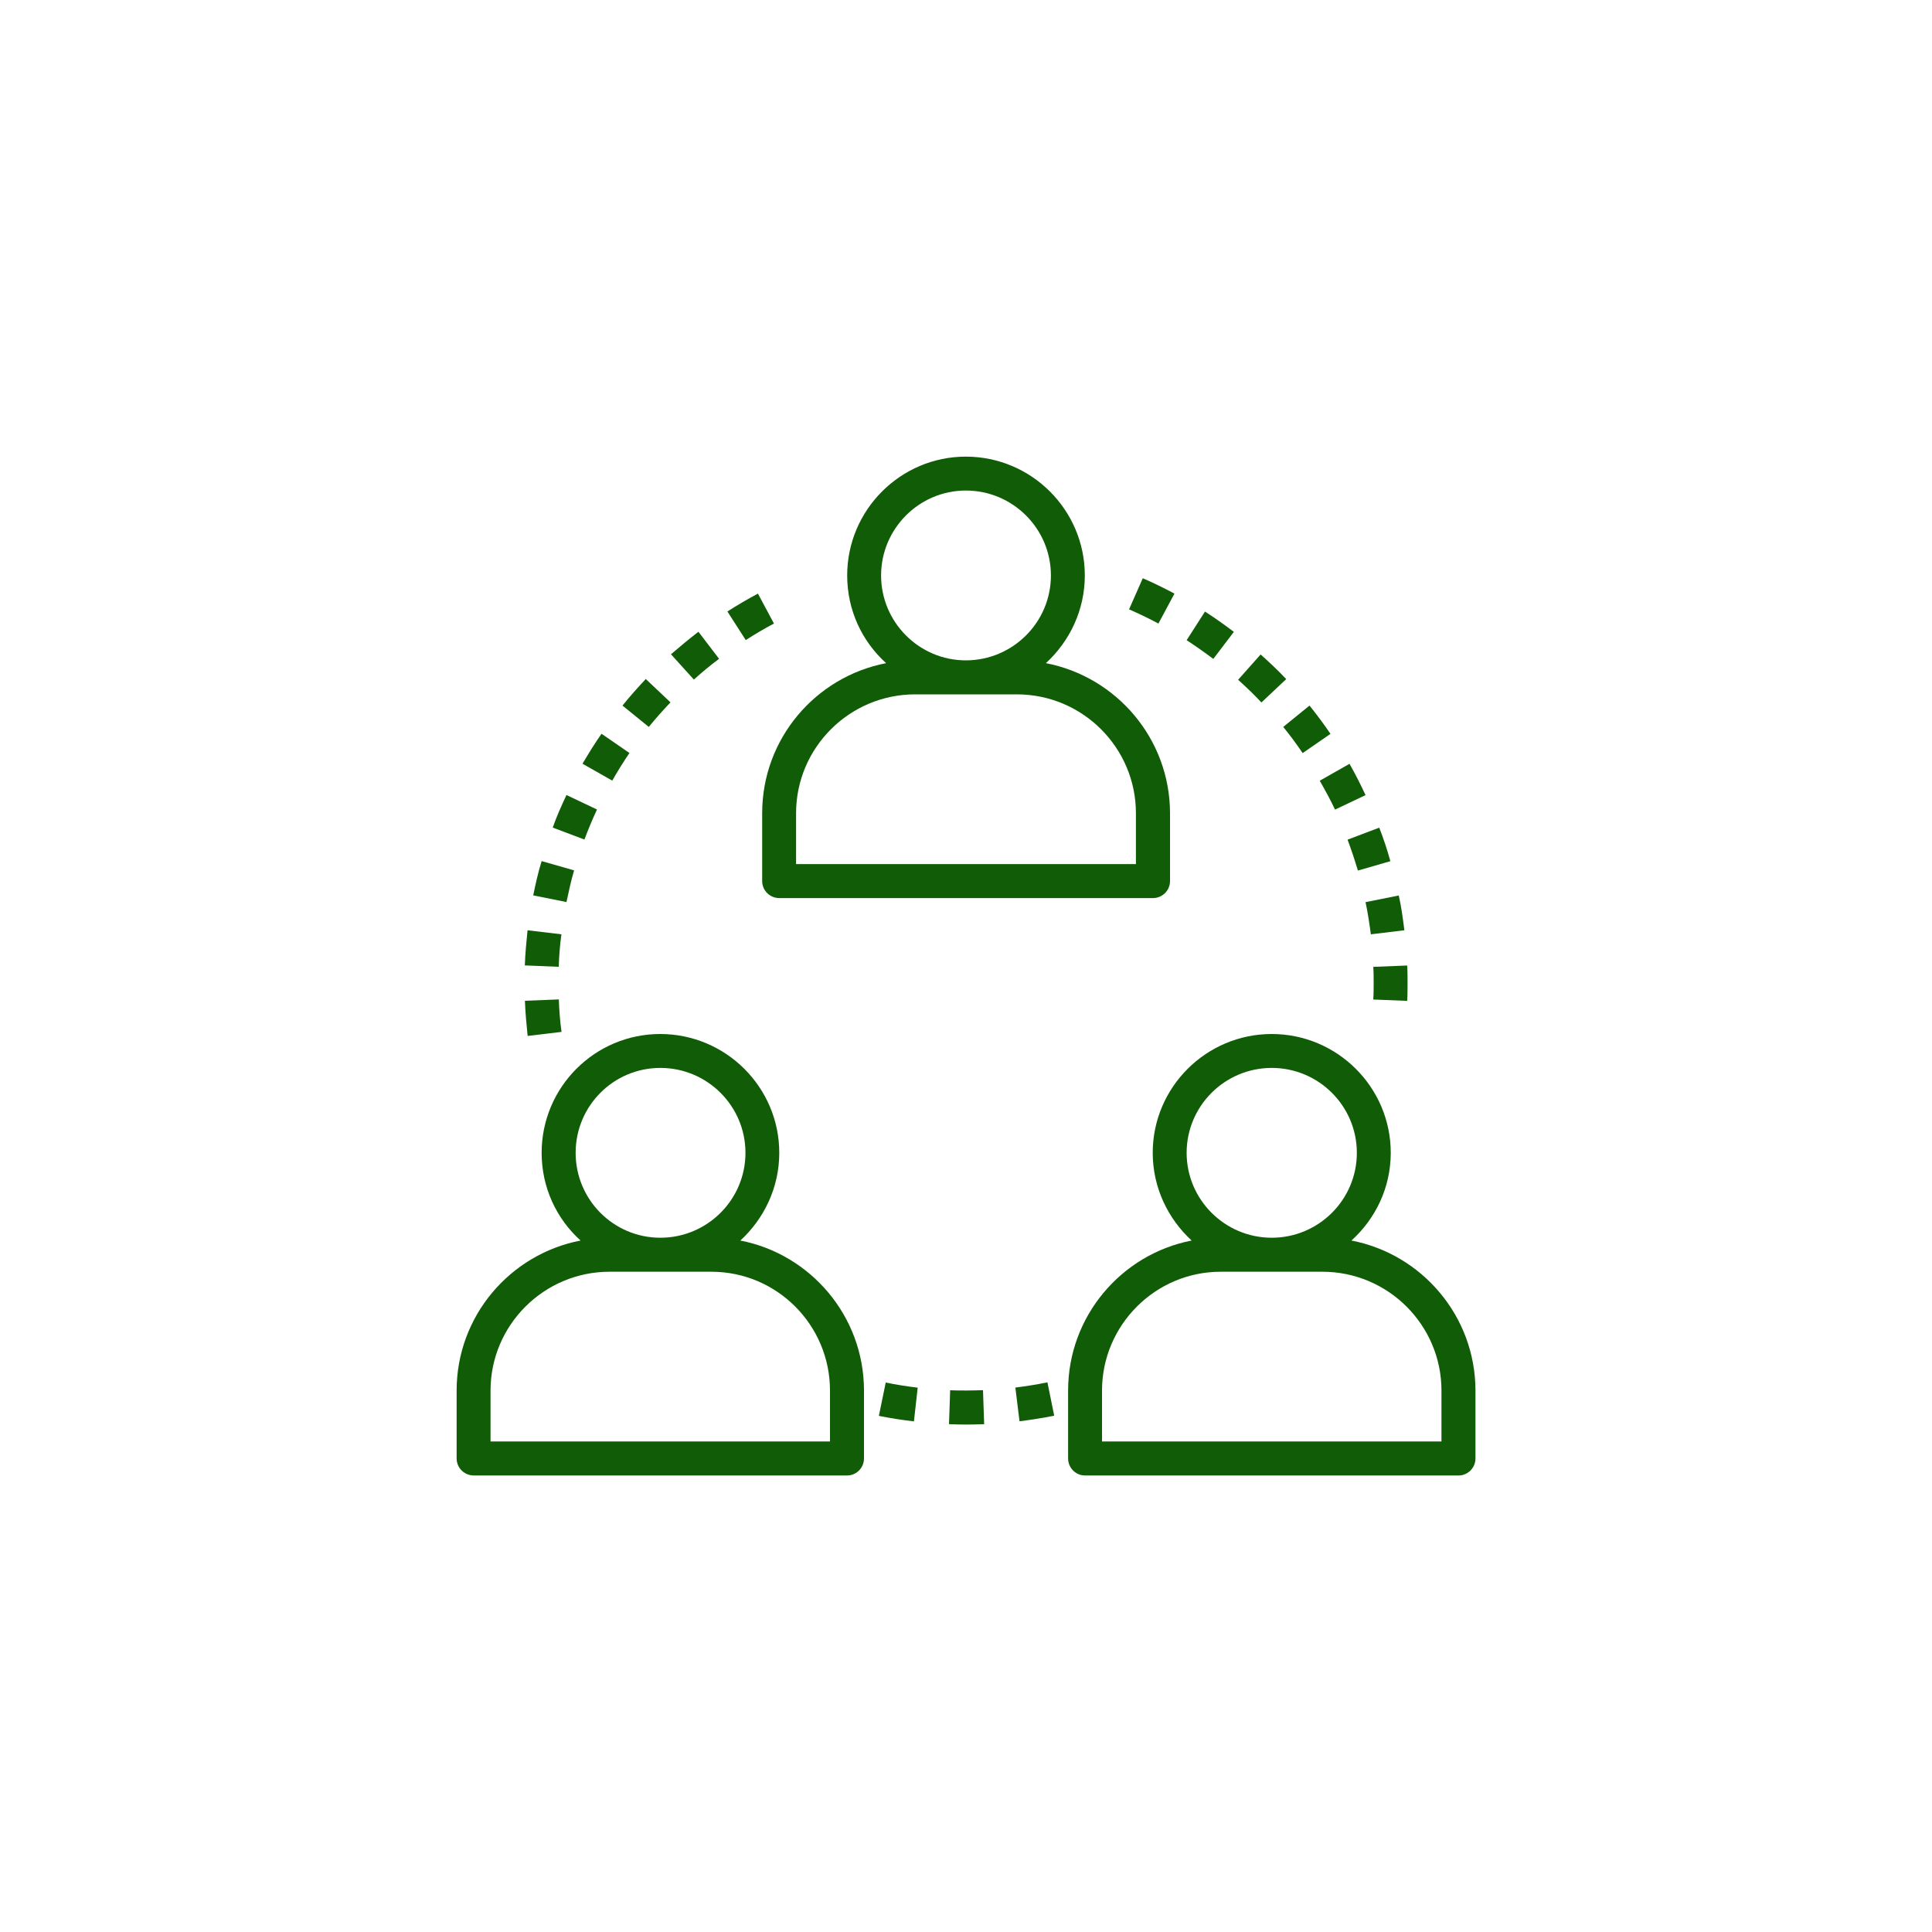 <?xml version="1.0" encoding="utf-8"?>
<!-- Generator: Adobe Illustrator 23.0.0, SVG Export Plug-In . SVG Version: 6.00 Build 0)  -->
<svg version="1.1" id="Layer_1" xmlns="http://www.w3.org/2000/svg" xmlns:xlink="http://www.w3.org/1999/xlink" x="0px" y="0px"
	 viewBox="0 0 200 200" style="enable-background:new 0 0 200 200;" xml:space="preserve">
<style type="text/css">
	.st0{fill:#115C07;}
</style>
<g>
	<path class="st0" d="M108.27,68.65c2.45-2.25,4.03-5.48,4.03-9.08c0-6.78-5.53-12.3-12.32-12.3c-6.75,0-12.28,5.52-12.28,12.3
		c0,3.6,1.54,6.83,4.03,9.08c-7.31,1.41-12.83,7.83-12.83,15.53v7.03c0,0.97,0.79,1.76,1.78,1.76h38.66c0.99,0,1.78-0.79,1.78-1.76
		v-7.03C121.11,76.48,115.58,70.06,108.27,68.65z M91.21,59.57c0-4.85,3.95-8.79,8.77-8.79c4.86,0,8.81,3.94,8.81,8.79
		c0,4.85-3.95,8.79-8.81,8.79C95.16,68.36,91.21,64.42,91.21,59.57z M117.59,89.45H82.41v-5.27c0-6.78,5.53-12.3,12.32-12.3h10.54
		c6.79,0,12.32,5.52,12.32,12.3V89.45z"/>
	<path class="st0" d="M76.64,128.42c2.45-2.25,4.03-5.48,4.03-9.08c0-6.78-5.53-12.3-12.32-12.3c-6.79,0-12.28,5.52-12.28,12.3
		c0,3.6,1.54,6.83,4.03,9.08c-7.31,1.41-12.83,7.83-12.83,15.53v7.03c0,0.97,0.79,1.76,1.78,1.76H87.7c0.95,0,1.74-0.79,1.74-1.76
		v-7.03C89.44,136.25,83.91,129.83,76.64,128.42z M59.59,119.34c0-4.85,3.91-8.79,8.77-8.79s8.81,3.94,8.81,8.79
		c0,4.85-3.95,8.79-8.81,8.79S59.59,124.18,59.59,119.34z M85.92,149.22H50.78v-5.27c0-6.78,5.53-12.3,12.32-12.3h10.54
		c6.79,0,12.28,5.52,12.28,12.3V149.22z"/>
	<path class="st0" d="M139.9,128.42c2.49-2.25,4.07-5.48,4.07-9.08c0-6.78-5.53-12.3-12.32-12.3c-6.79,0-12.32,5.52-12.32,12.3
		c0,3.6,1.58,6.83,4.03,9.08c-7.27,1.41-12.79,7.83-12.79,15.53v7.03c0,0.97,0.79,1.76,1.74,1.76H151c0.95,0,1.74-0.79,1.74-1.76
		v-7.03C152.73,136.25,147.21,129.83,139.9,128.42z M122.84,119.34c0-4.85,3.95-8.79,8.81-8.79c4.86,0,8.81,3.94,8.81,8.79
		c0,4.85-3.95,8.79-8.81,8.79C126.79,128.13,122.84,124.18,122.84,119.34z M149.22,149.22h-35.14v-5.27c0-6.78,5.53-12.3,12.28-12.3
		h10.54c6.79,0,12.32,5.52,12.32,12.3V149.22z"/>
	<path class="st0" d="M57.85,103.46l-3.51,0.14c0.04,1.21,0.16,2.44,0.28,3.64l3.51-0.42C57.97,105.71,57.89,104.58,57.85,103.46z"
		/>
	<path class="st0" d="M54.61,96.3c-0.12,1.2-0.24,2.42-0.28,3.64l3.51,0.14c0.04-1.13,0.12-2.26,0.28-3.36L54.61,96.3z"/>
	<path class="st0" d="M72.3,65.4c-0.95,0.73-1.9,1.52-2.84,2.33l2.37,2.62c0.83-0.75,1.7-1.48,2.61-2.15L72.3,65.4z"/>
	<path class="st0" d="M58.64,82.3c-0.51,1.1-1.03,2.23-1.42,3.37l3.28,1.24c0.39-1.05,0.83-2.1,1.3-3.11L58.64,82.3z"/>
	<path class="st0" d="M56.07,89.14c-0.36,1.16-0.63,2.36-0.87,3.55l3.44,0.69c0.24-1.1,0.47-2.2,0.79-3.28L56.07,89.14z"/>
	<path class="st0" d="M66.85,70.29c-0.83,0.89-1.66,1.81-2.41,2.75l2.72,2.21c0.71-0.86,1.46-1.72,2.25-2.54L66.85,70.29z"/>
	<path class="st0" d="M78.46,61.45c-1.07,0.57-2.13,1.19-3.16,1.85l1.9,2.96c0.95-0.61,1.93-1.19,2.92-1.71L78.46,61.45z"/>
	<path class="st0" d="M62.27,75.96c-0.71,1-1.34,2.04-1.97,3.1l3.08,1.75c0.55-0.97,1.15-1.93,1.78-2.86L62.27,75.96z"/>
	<path class="st0" d="M91.69,143.12l-0.71,3.45c1.18,0.24,2.41,0.43,3.63,0.57l0.39-3.49C93.9,143.52,92.75,143.34,91.69,143.12z"/>
	<path class="st0" d="M108.43,143.1c-1.07,0.22-2.21,0.4-3.32,0.54l0.43,3.49c1.18-0.15,2.41-0.34,3.59-0.58L108.43,143.1z"/>
	<path class="st0" d="M101.76,143.91c-1.15,0.04-2.29,0.05-3.4,0.01l-0.12,3.51c0.55,0.02,1.14,0.04,1.78,0.04
		c0.59,0,1.22-0.02,1.86-0.04L101.76,143.91z"/>
	<path class="st0" d="M130.5,67.75l-2.33,2.62c0.83,0.75,1.66,1.54,2.41,2.35l2.57-2.42C132.32,69.42,131.41,68.56,130.5,67.75z"/>
	<path class="st0" d="M135.56,73.04l-2.72,2.21c0.71,0.87,1.38,1.78,2.01,2.71l2.88-1.99C137.06,74.97,136.31,73.98,135.56,73.04z"
		/>
	<path class="st0" d="M145.67,99.95l-3.51,0.14c0.04,0.55,0.04,1.11,0.04,1.67c0,0.57,0,1.14-0.04,1.71l3.51,0.14
		c0.04-0.61,0.04-1.23,0.04-1.85C145.71,101.15,145.71,100.55,145.67,99.95z"/>
	<path class="st0" d="M139.7,79.07l-3.08,1.75c0.55,0.97,1.11,1.98,1.58,2.99l3.16-1.5C140.85,81.21,140.3,80.12,139.7,79.07z"/>
	<path class="st0" d="M142.78,85.68l-3.28,1.24c0.39,1.05,0.75,2.13,1.07,3.2l3.36-0.97C143.61,87.98,143.22,86.81,142.78,85.68z"/>
	<path class="st0" d="M144.8,92.7l-3.44,0.69c0.24,1.1,0.4,2.22,0.55,3.33l3.47-0.42C145.23,95.11,145.07,93.89,144.8,92.7z"/>
	<path class="st0" d="M124.74,63.31l-1.9,2.96c0.91,0.6,1.86,1.26,2.76,1.94l2.13-2.8C126.75,64.67,125.77,63.97,124.74,63.31z"/>
	<path class="st0" d="M118.3,59.86l-1.42,3.22c1.03,0.45,2.05,0.94,3.04,1.47l1.66-3.1C120.51,60.88,119.41,60.34,118.3,59.86z"/>
</g>
</svg>
